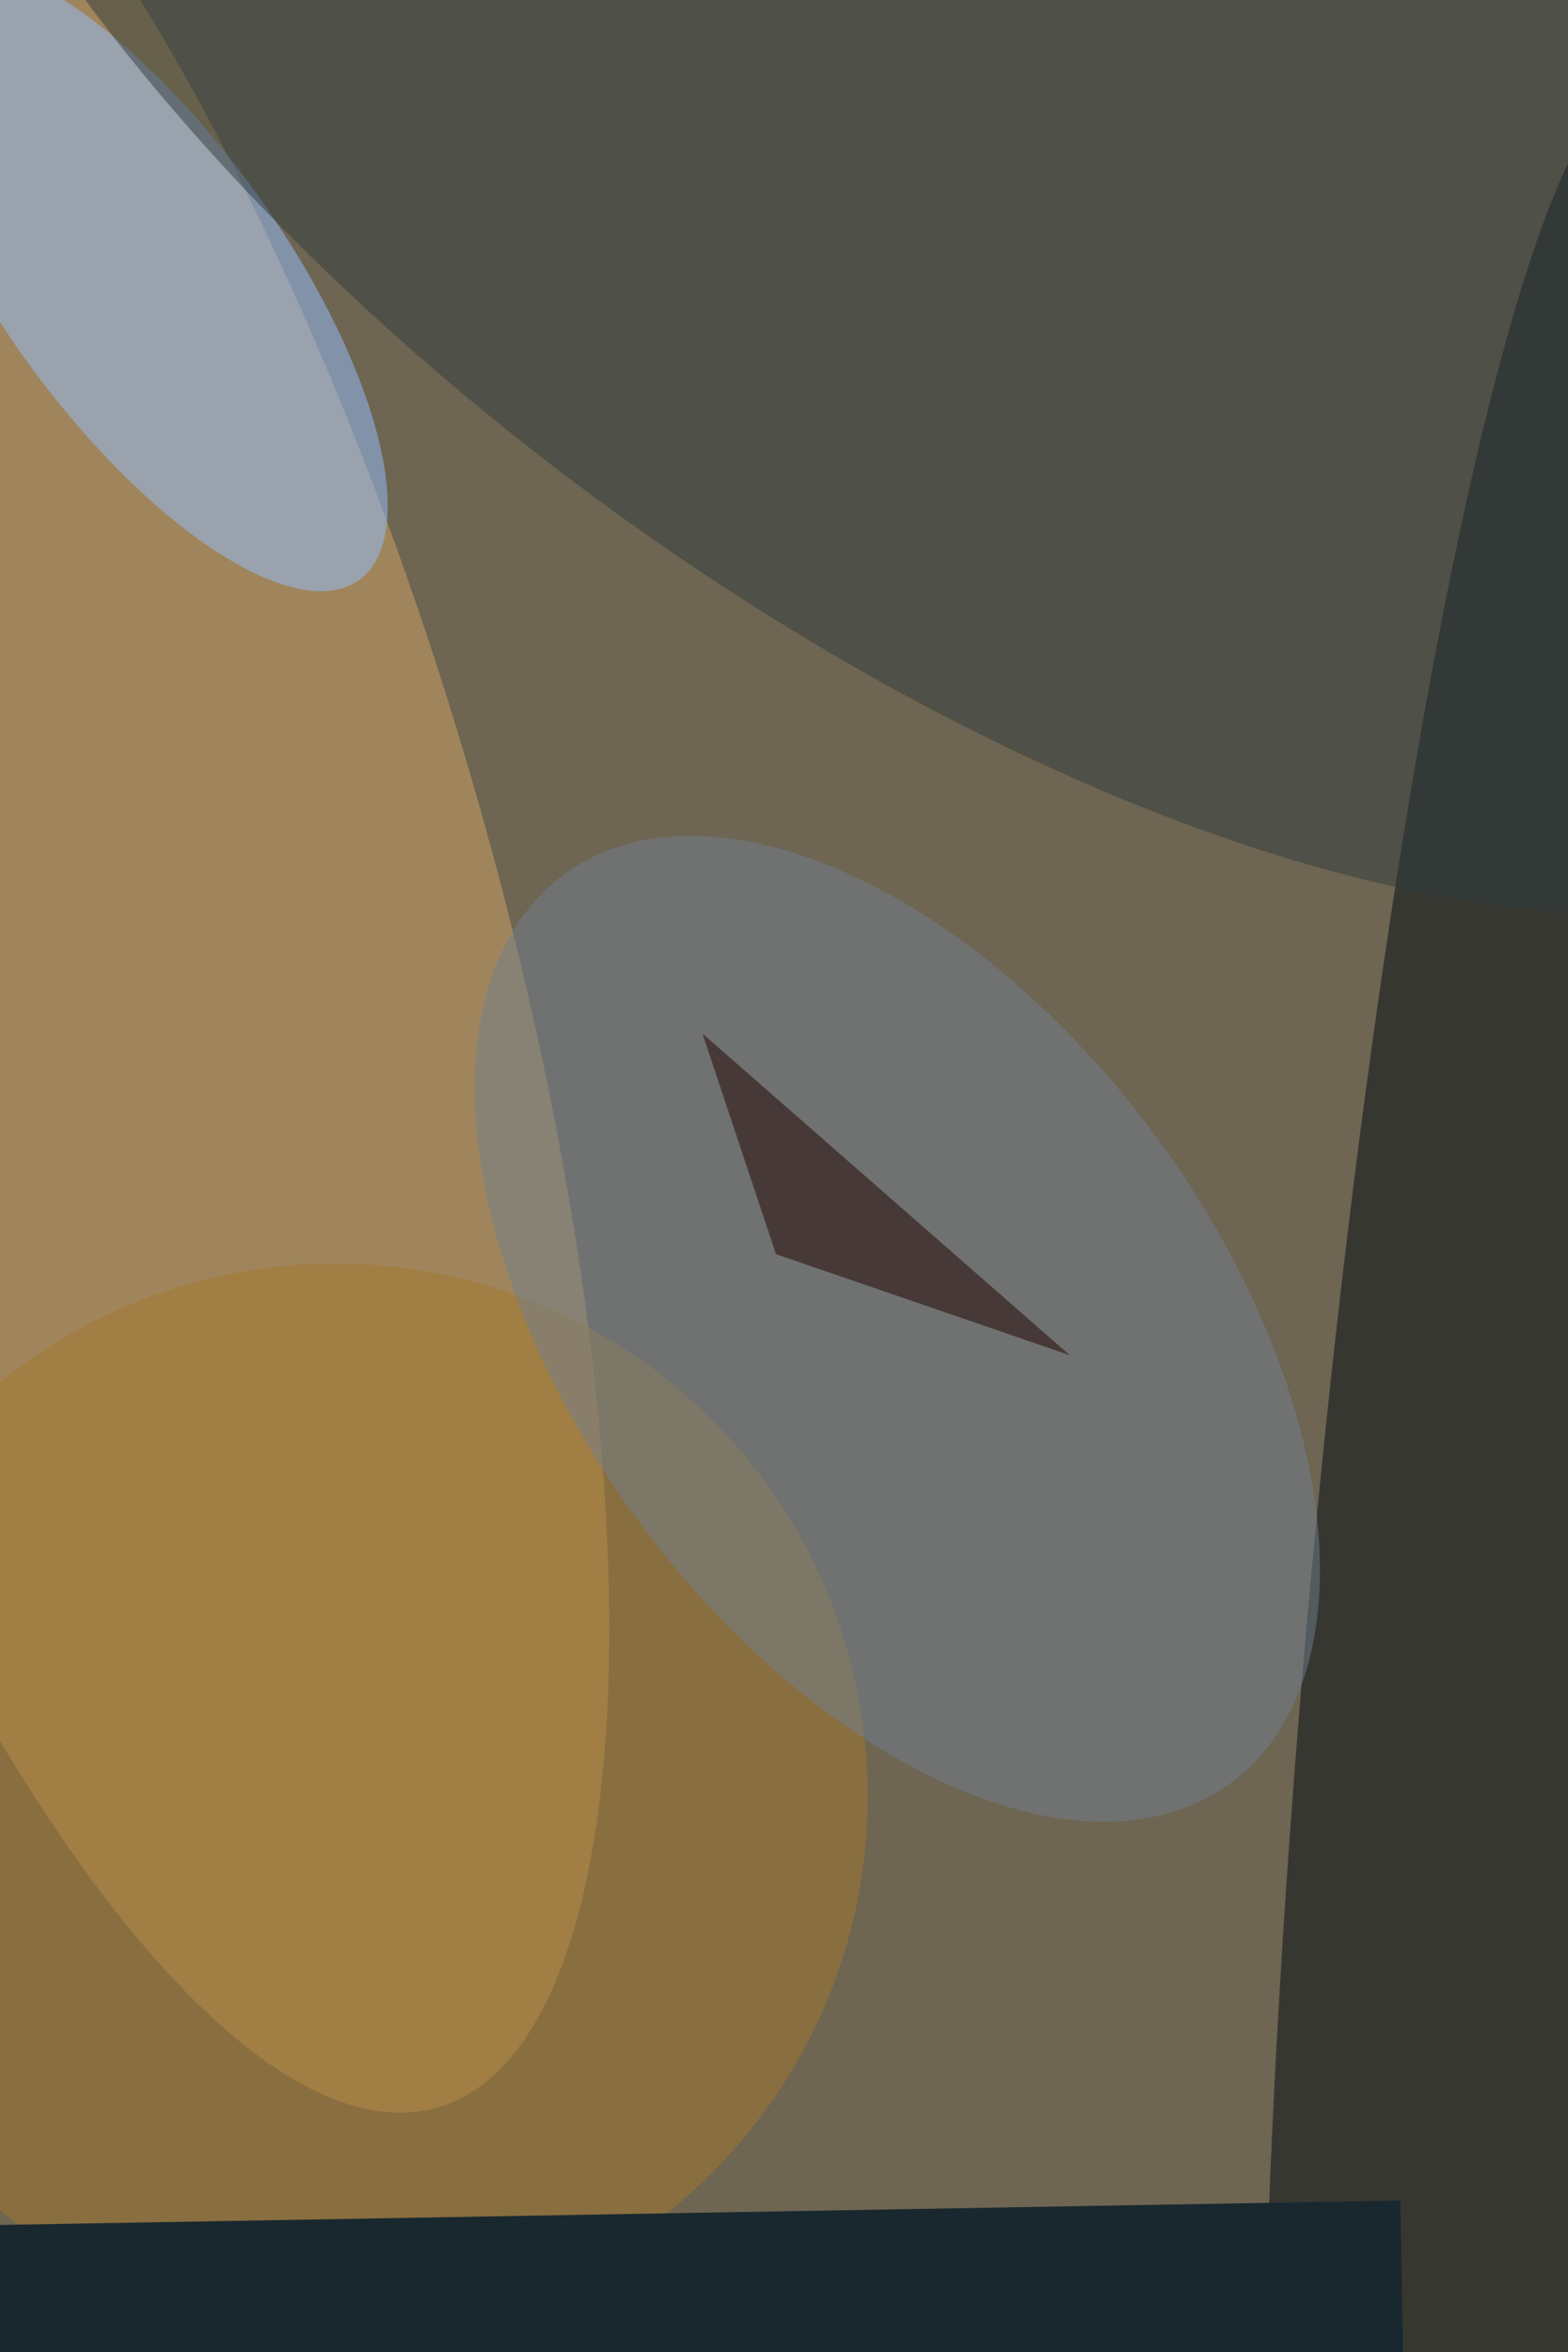<svg xmlns="http://www.w3.org/2000/svg" viewBox="0 0 683 1024"><filter id="b"><feGaussianBlur stdDeviation="12" /></filter><path d="M0 0h683v1024H0z" fill="#6e6552" /><g filter="url(#b)" transform="scale(4) translate(0.5 0.5)"><g transform="translate(162.508 178.811) rotate(275.041) scale(170 20.85)"><ellipse fill="#000b12" fill-opacity=".502" cx="0" cy="0" rx="1" ry="1" /></g><g transform="translate(8.032 95.715) rotate(343.602) scale(44.316 138.789)"><ellipse fill="#d1a667" fill-opacity=".502" cx="0" cy="0" rx="1" ry="1" /></g><g transform="translate(14.831 29.554) rotate(54.293) scale(40.731 15.48)"><ellipse fill="#94c0ff" fill-opacity=".502" cx="0" cy="0" rx="1" ry="1" /></g><g transform="translate(101.356 2.578) rotate(36.49) scale(137.828 63.108)"><ellipse fill="#313c3c" fill-opacity=".502" cx="0" cy="0" rx="1" ry="1" /></g><ellipse fill="#a4792e" fill-opacity=".502" cx="36" cy="195" rx="58" ry="58" /><g transform="translate(97.213 144.127) rotate(233.744) scale(61.349 35.105)"><ellipse fill="#707f8d" fill-opacity=".502" cx="0" cy="0" rx="1" ry="1" /></g><path fill="#200000" fill-opacity=".502" d="M84 136l-8-24 40 35z" /><g transform="translate(152 239) rotate(89) scale(63 53)"><path d="M0 0h683v1024H0z" fill="#19282e" /></g></g></svg>